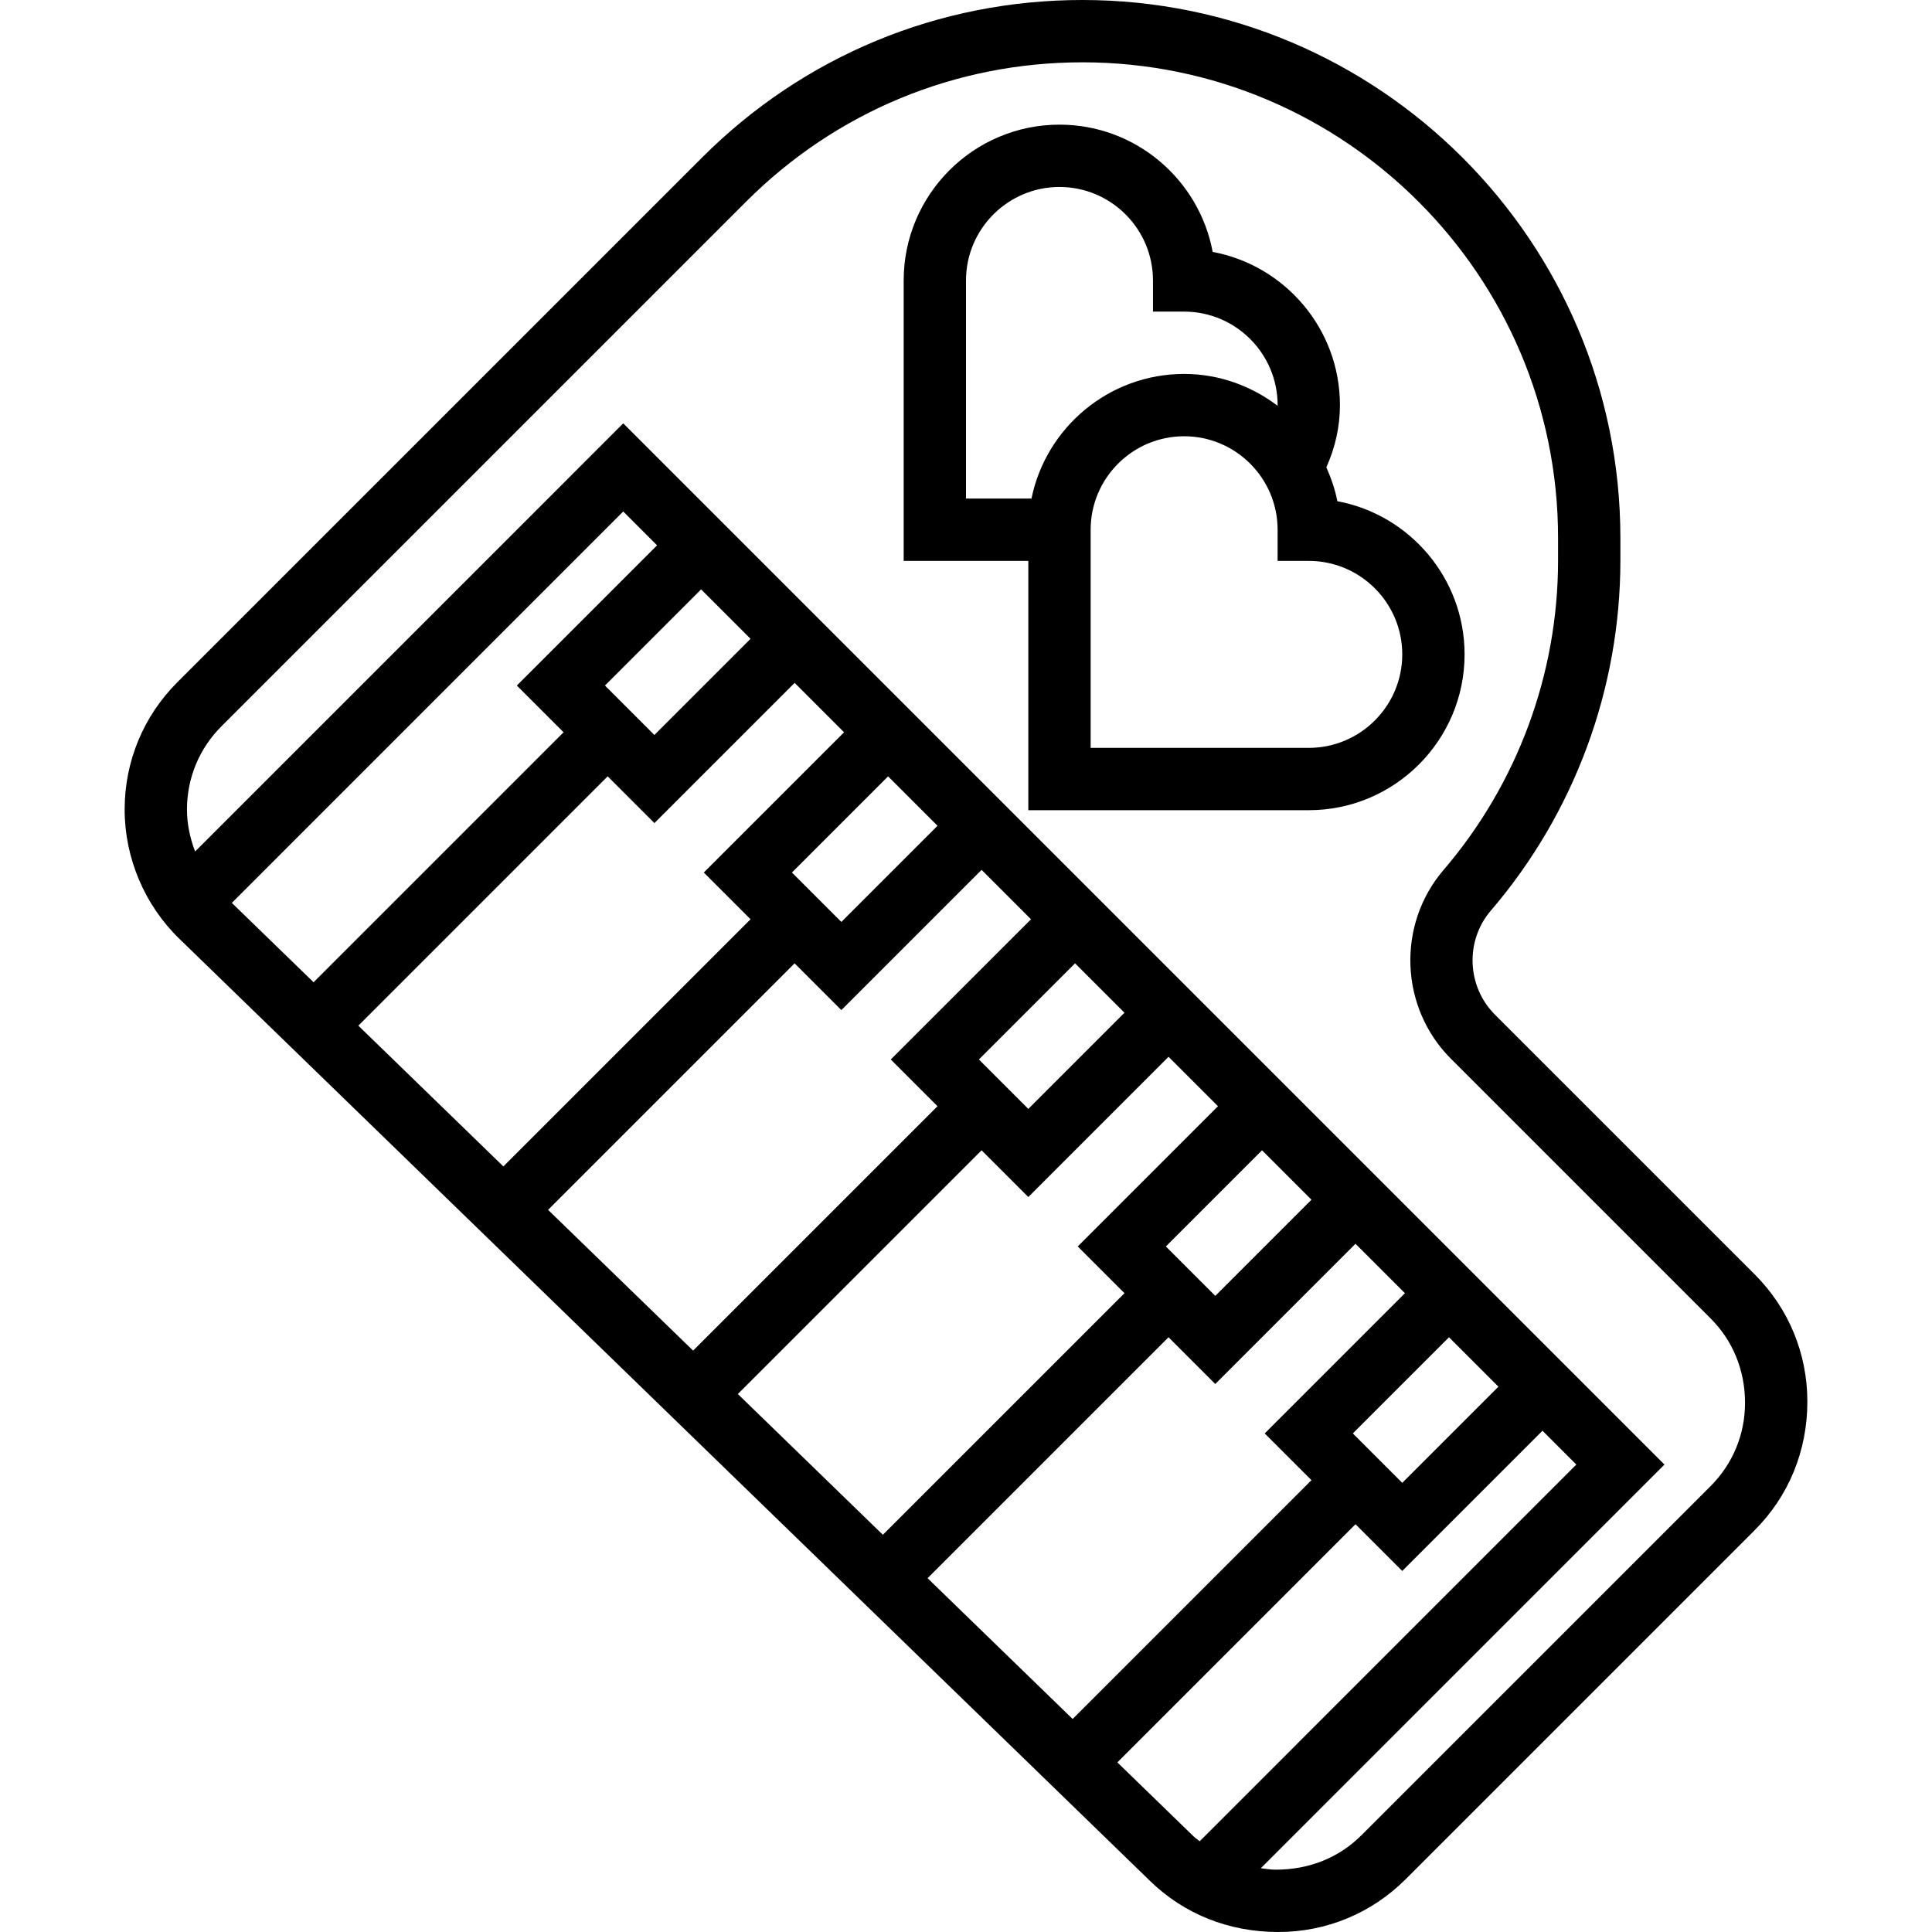 <svg height="496pt" viewBox="-32 0 496 496" width="496pt" xmlns="http://www.w3.org/2000/svg"><path d="m344 168c0-19.551-14.105-35.871-32.672-39.328-.566-3.055-1.602-5.93-2.816-8.695 2.289-5.113 3.488-10.457 3.488-15.977 0-19.551-14.105-35.871-32.672-39.328-3.457-18.566-19.777-32.672-39.328-32.672-22.055 0-40 17.945-40 40v72h32v64h72c22.055 0 40-17.945 40-40zm-111.191-40h-16.809v-56c0-13.23 10.77-24 24-24s24 10.77 24 24v8h8c13.23 0 24 10.77 24 24 0 .055-.023.105-.023.16-6.695-5.055-14.953-8.16-23.977-8.16-19.312 0-35.473 13.77-39.191 32zm71.191 64h-56v-56c0-13.23 10.77-24 24-24s24 10.77 24 24v8h8c13.23 0 24 10.77 24 24s-10.77 24-24 24zm0 0"/><path d="m418.465 327.152-66.688-66.68c-7.219-7.227-7.672-18.961-1.023-26.711h.008c21.43-25.027 33.238-56.945 33.238-89.891v-5.758c0-76.152-61.953-138.113-138.113-138.113-36.887 0-71.574 14.367-97.656 40.457l-134.695 134.688c-8.727 8.727-13.535 20.336-13.535 32.688 0 12.426 5.113 24.512 14.031 33.168l249.273 241.945c8.672 8.414 20.109 13.055 32.863 13.055 12.344 0 23.953-4.809 32.688-13.535l89.609-89.609c8.727-8.727 13.535-20.336 13.535-33.023 0-12.352-4.809-23.961-13.535-32.68zm-103.152 40.848 24.688-24.688 12.688 12.688-24.688 24.688zm-22.625 0 12 12-61.312 61.312-37.238-36.145 61.855-61.855 12 12 36-36 12.688 12.688zm-12.688-35.312-12.688-12.688 24.688-24.688 12.688 12.688zm-35.312-12.688 12 12-62.031 62.023-37.23-36.137 62.574-62.574 12 12 36-36 12.688 12.688zm-12.688-35.312-12.688-12.688 24.688-24.688 12.688 12.688zm-35.312-12.688 12 12-62.742 62.742-37.234-36.133 63.289-63.289 12 12 36-36 12.688 12.688zm-12.688-35.312-12.688-12.688 24.688-24.688 12.688 12.688zm-35.312-12.688 12 12-63.457 63.457-37.23-36.137 64.008-64.008 12 12 36-36 12.688 12.688zm-12.688-35.312-12.688-12.688 24.688-24.688 12.688 12.688zm-35.312-12.688 12 12-64.176 64.176-20.992-20.375 100.48-100.488 8.688 8.688zm154.176 276.457 61.137-61.145 12 12 36-36 8.688 8.688-96.695 96.703c-.504-.43-1.062-.766-1.543-1.23zm152.289-70.922-89.617 89.609c-5.703 5.711-13.305 8.855-22.031 8.855-1.297 0-2.551-.207-3.816-.367l103.625-103.633-267.312-267.312-109.91 109.914c-1.312-3.426-2.09-7.059-2.09-10.77 0-8.07 3.145-15.664 8.848-21.367l134.695-134.695c23.066-23.066 53.73-35.77 86.344-35.77 67.328 0 122.113 54.777 122.113 122.113v5.758c0 29.129-10.441 57.344-29.391 79.465-12.059 14.055-11.242 35.336 1.848 48.441l66.688 66.688c5.711 5.703 8.855 13.297 8.855 21.703 0 8.07-3.145 15.664-8.848 21.367zm0 0"/></svg>